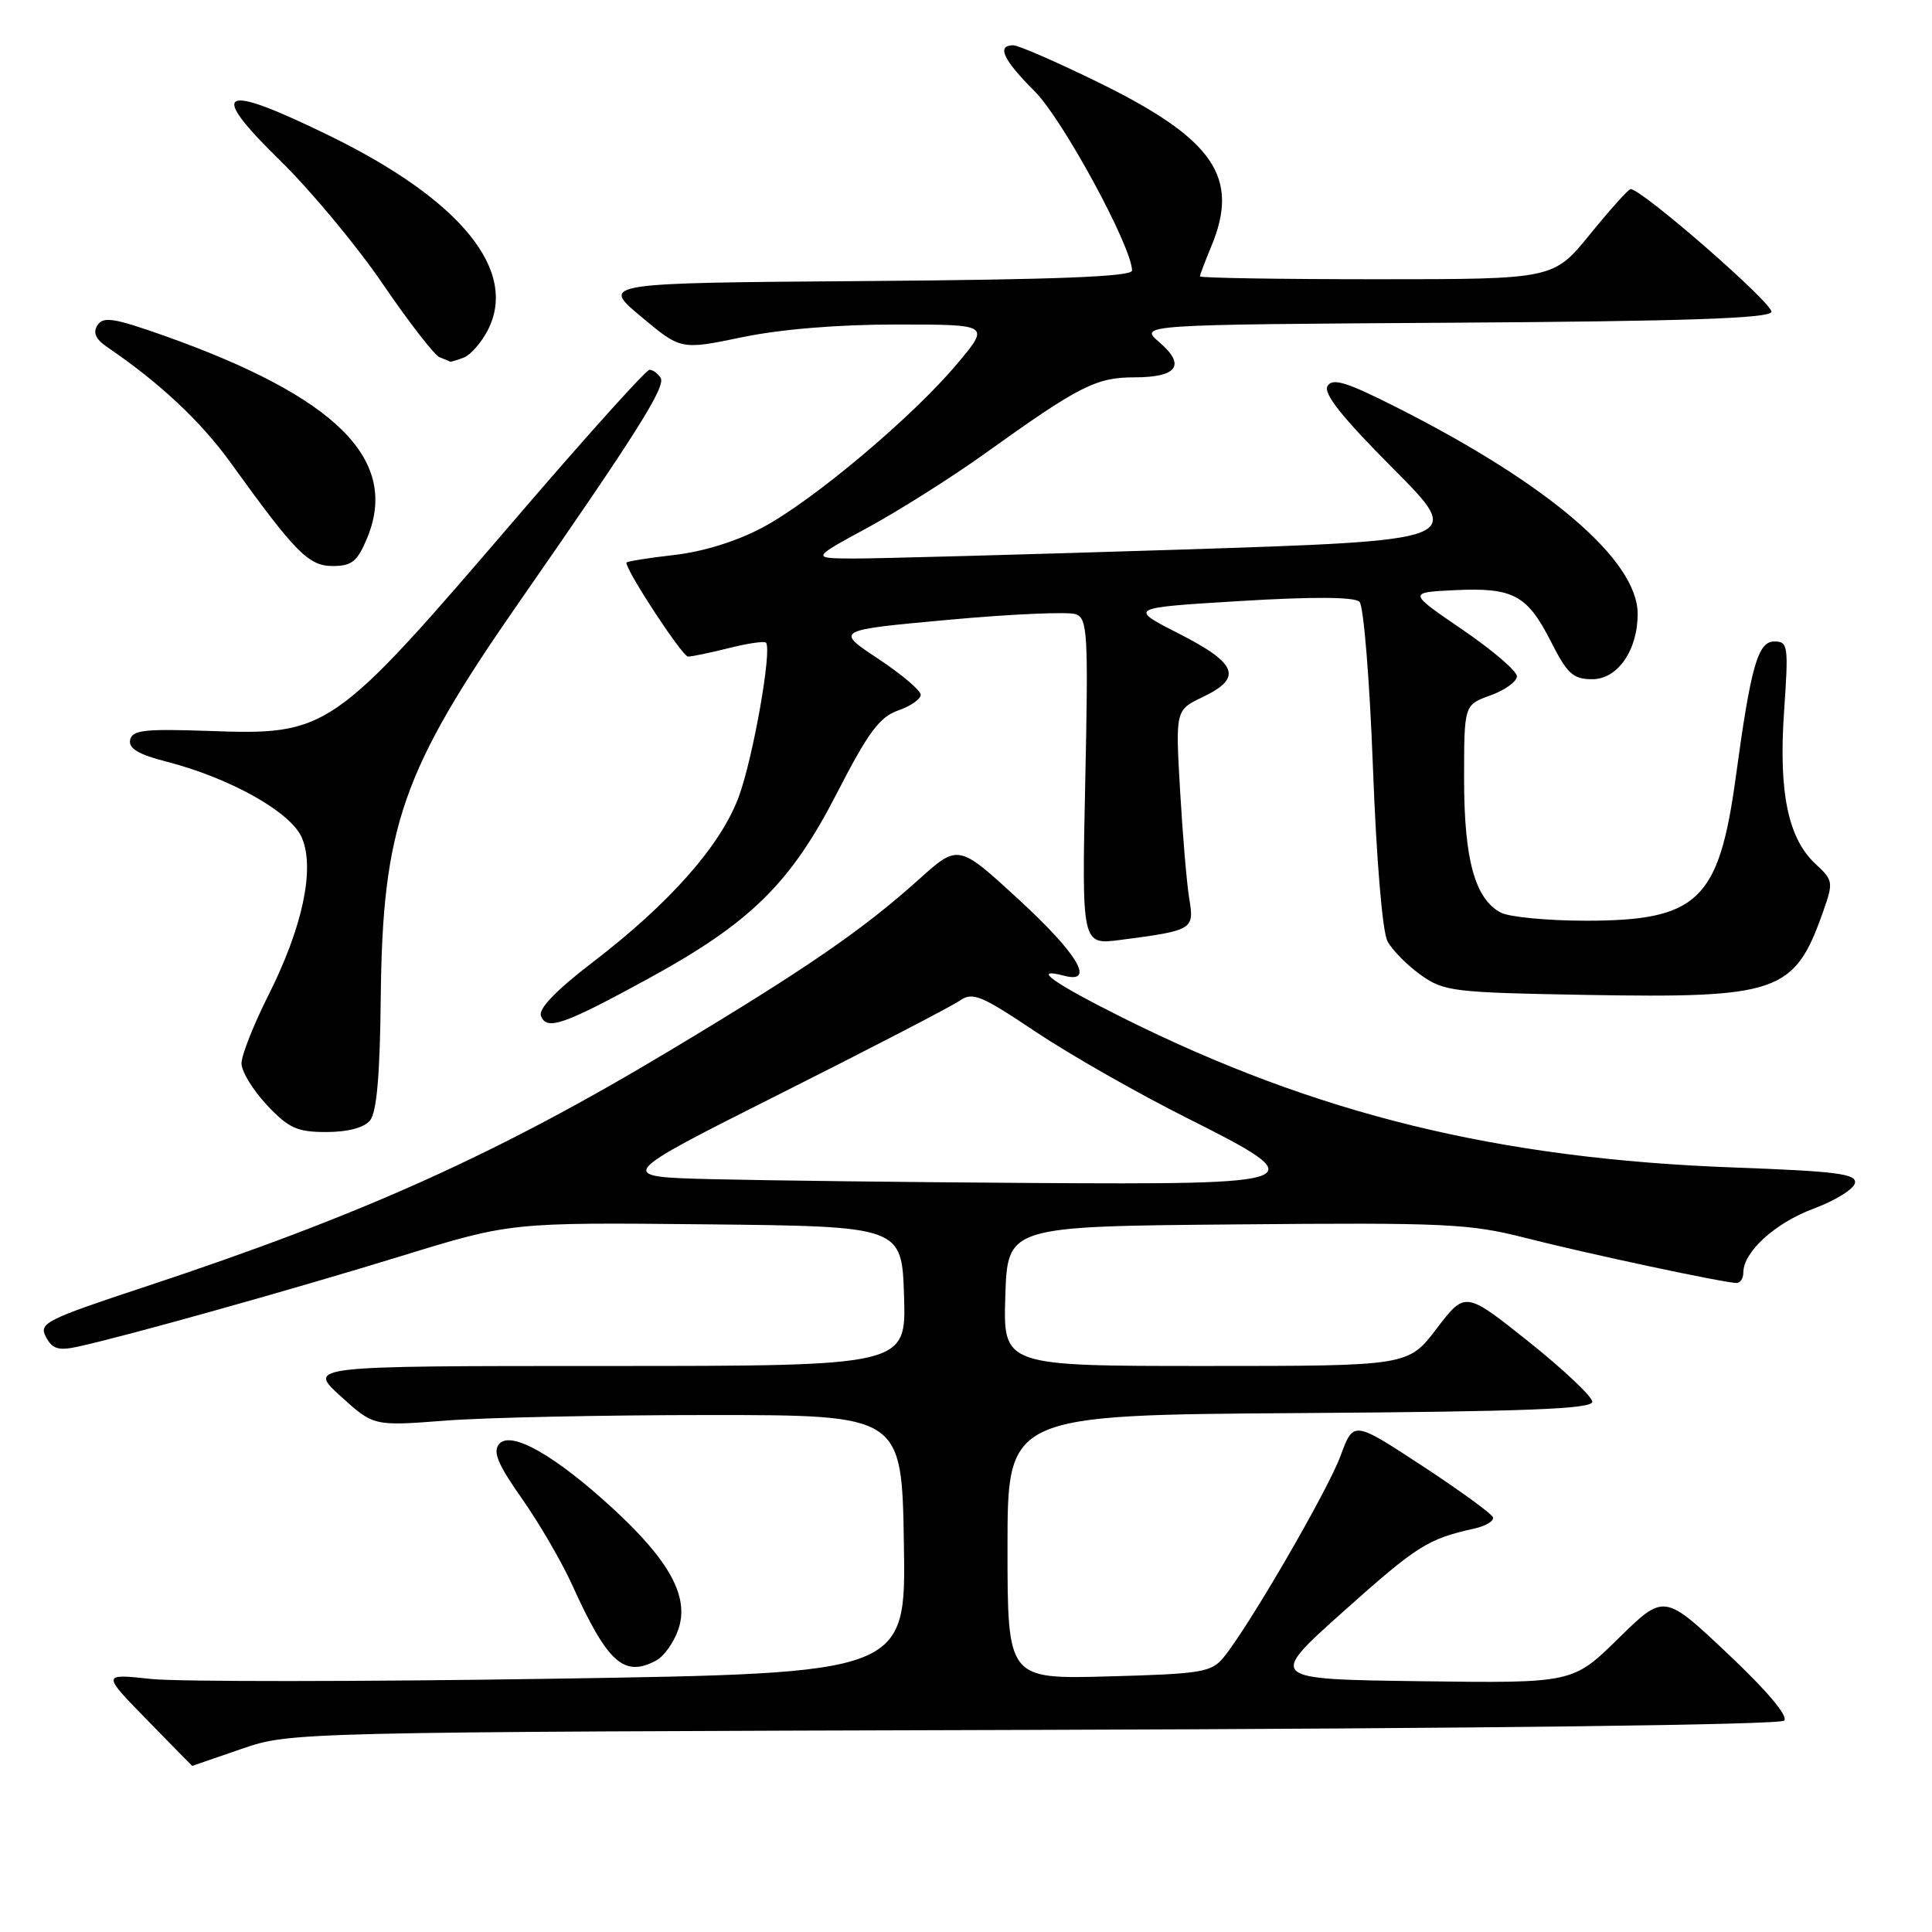 <?xml version="1.0" encoding="UTF-8" standalone="no"?>
<!DOCTYPE svg PUBLIC "-//W3C//DTD SVG 1.1//EN" "http://www.w3.org/Graphics/SVG/1.1/DTD/svg11.dtd" >
<svg xmlns="http://www.w3.org/2000/svg" xmlns:xlink="http://www.w3.org/1999/xlink" version="1.1" viewBox="0 0 256 256">
 <g >
 <path fill="currentColor"
d=" M 32.00 231.74 C 38.50 229.51 38.50 229.51 136.99 229.22 C 196.26 229.04 235.85 228.55 236.41 227.99 C 236.99 227.41 234.14 224.03 228.92 219.11 C 220.50 211.16 220.50 211.16 214.45 217.10 C 208.40 223.04 208.40 223.04 188.18 222.77 C 167.97 222.50 167.97 222.50 178.04 213.50 C 187.77 204.81 189.19 203.91 195.32 202.55 C 196.87 202.21 198.00 201.53 197.82 201.04 C 197.64 200.56 193.41 197.48 188.42 194.21 C 179.34 188.26 179.34 188.26 177.64 192.88 C 175.95 197.49 165.45 215.58 162.12 219.63 C 160.52 221.58 159.19 221.80 146.93 222.13 C 133.50 222.50 133.50 222.50 133.50 205.00 C 133.50 187.50 133.50 187.50 172.25 187.24 C 202.25 187.04 211.00 186.70 210.99 185.74 C 210.98 185.06 207.19 181.48 202.57 177.79 C 194.15 171.08 194.15 171.08 190.37 176.04 C 186.59 181.00 186.59 181.00 159.76 181.00 C 132.92 181.00 132.92 181.00 133.21 171.75 C 133.50 162.50 133.50 162.50 163.78 162.24 C 191.51 161.99 194.72 162.14 202.05 164.01 C 210.22 166.10 228.50 170.00 230.11 170.00 C 230.60 170.00 231.00 169.39 231.00 168.63 C 231.00 165.89 235.18 162.07 240.27 160.17 C 243.15 159.10 245.63 157.57 245.79 156.76 C 246.04 155.54 243.36 155.20 229.79 154.70 C 198.50 153.55 174.41 147.65 148.75 134.85 C 139.51 130.23 136.58 128.13 141.00 129.29 C 145.20 130.39 142.79 126.36 134.97 119.17 C 126.98 111.83 126.98 111.83 121.74 116.54 C 114.36 123.18 106.82 128.37 89.00 139.06 C 65.97 152.89 48.07 160.95 19.27 170.49 C 6.01 174.87 5.11 175.33 6.09 177.16 C 6.94 178.75 7.75 179.00 10.32 178.44 C 16.62 177.07 38.79 170.86 53.08 166.46 C 67.66 161.97 67.66 161.97 93.58 162.23 C 119.50 162.50 119.50 162.50 119.79 171.75 C 120.08 181.00 120.08 181.00 80.41 181.00 C 40.74 181.00 40.74 181.00 45.12 184.99 C 49.50 188.97 49.50 188.97 59.00 188.24 C 64.22 187.83 79.97 187.50 94.00 187.50 C 119.50 187.50 119.50 187.50 119.77 204.61 C 120.05 221.71 120.05 221.71 73.27 222.44 C 47.55 222.84 23.58 222.85 20.00 222.47 C 13.50 221.77 13.50 221.77 19.47 227.88 C 22.75 231.25 25.45 233.99 25.47 233.99 C 25.49 233.98 28.42 232.97 32.00 231.74 Z  M 86.96 220.02 C 87.97 219.48 89.28 217.64 89.87 215.94 C 91.37 211.65 88.79 206.87 81.25 199.92 C 73.55 192.83 67.66 189.49 66.13 191.35 C 65.27 192.38 65.98 194.06 69.17 198.59 C 71.45 201.84 74.44 206.97 75.81 210.00 C 80.51 220.36 82.68 222.31 86.96 220.02 Z  M 49.03 148.47 C 49.91 147.40 50.35 142.46 50.45 132.22 C 50.69 109.47 53.27 102.09 68.80 79.77 C 84.25 57.56 88.26 51.22 87.54 50.07 C 87.18 49.48 86.51 49.00 86.06 49.00 C 85.61 49.00 77.73 57.76 68.54 68.47 C 43.95 97.13 43.54 97.42 27.56 96.85 C 19.13 96.56 17.50 96.74 17.24 98.05 C 17.02 99.17 18.35 99.97 22.02 100.91 C 30.52 103.09 38.61 107.64 40.02 111.05 C 41.74 115.19 40.08 122.90 35.55 131.91 C 33.60 135.78 32.00 139.83 32.00 140.90 C 32.00 141.98 33.52 144.46 35.37 146.43 C 38.26 149.50 39.37 150.00 43.25 150.00 C 46.08 150.00 48.23 149.43 49.03 148.47 Z  M 85.93 129.66 C 99.45 122.27 104.77 117.04 110.91 105.07 C 115.04 97.04 116.54 95.01 118.99 94.15 C 120.65 93.58 122.00 92.64 122.00 92.06 C 122.00 91.49 119.45 89.33 116.32 87.26 C 110.65 83.50 110.65 83.50 125.76 82.12 C 134.07 81.36 141.64 81.03 142.57 81.39 C 144.11 81.98 144.22 84.00 143.80 103.63 C 143.34 125.21 143.34 125.21 148.42 124.55 C 158.07 123.29 158.26 123.18 157.59 119.12 C 157.25 117.13 156.71 110.68 156.37 104.79 C 155.75 94.09 155.75 94.09 159.37 92.36 C 164.69 89.82 163.98 87.93 156.25 83.98 C 149.50 80.54 149.50 80.54 164.32 79.64 C 174.03 79.05 179.49 79.09 180.14 79.74 C 180.69 80.29 181.49 90.15 181.92 101.65 C 182.38 113.92 183.18 123.46 183.85 124.72 C 184.48 125.90 186.46 127.90 188.25 129.18 C 191.32 131.37 192.52 131.52 210.11 131.83 C 235.70 132.27 237.78 131.55 241.57 120.80 C 242.95 116.89 242.91 116.65 240.57 114.48 C 236.92 111.10 235.66 104.97 236.40 94.25 C 237.00 85.55 236.93 85.00 235.10 85.00 C 232.93 85.00 231.99 88.30 230.00 102.97 C 227.77 119.32 224.99 121.99 210.18 122.00 C 205.06 122.00 199.96 121.51 198.85 120.92 C 195.43 119.09 194.00 113.87 194.00 103.23 C 194.00 93.40 194.00 93.40 197.50 92.14 C 199.43 91.44 201.00 90.30 201.00 89.61 C 201.00 88.92 197.75 86.14 193.78 83.43 C 186.56 78.50 186.56 78.50 192.76 78.20 C 200.51 77.83 202.37 78.83 205.52 85.04 C 207.68 89.30 208.45 90.00 210.99 90.00 C 214.34 90.00 217.00 86.17 217.00 81.35 C 217.00 74.23 205.17 64.11 184.87 53.88 C 178.41 50.62 176.58 50.06 175.91 51.14 C 175.30 52.11 177.79 55.25 184.57 62.06 C 194.08 71.61 194.08 71.61 156.29 72.83 C 135.50 73.49 116.03 74.02 113.00 74.01 C 107.50 73.97 107.50 73.97 115.00 69.90 C 119.12 67.66 126.10 63.25 130.50 60.10 C 142.98 51.15 145.24 50.00 150.31 50.00 C 156.02 50.00 157.16 48.39 153.62 45.35 C 150.91 43.02 150.91 43.02 192.62 42.76 C 223.12 42.57 234.44 42.19 234.72 41.34 C 235.06 40.31 217.41 24.92 216.05 25.06 C 215.75 25.09 213.33 27.79 210.67 31.06 C 205.84 37.00 205.84 37.00 182.42 37.00 C 169.54 37.00 159.00 36.83 159.00 36.62 C 159.00 36.41 159.68 34.63 160.50 32.65 C 164.32 23.50 160.84 18.42 145.61 10.95 C 140.06 8.23 134.95 6.00 134.26 6.00 C 132.02 6.00 132.91 7.91 137.12 12.12 C 140.82 15.82 150.00 32.73 150.00 35.85 C 150.00 36.66 139.99 37.05 114.81 37.24 C 79.62 37.50 79.62 37.50 84.92 41.93 C 90.21 46.37 90.21 46.37 98.36 44.68 C 103.45 43.62 111.13 42.99 118.84 43.00 C 131.19 43.00 131.19 43.00 126.84 48.19 C 120.96 55.21 107.76 66.32 101.02 69.91 C 97.58 71.74 93.15 73.11 89.25 73.55 C 85.81 73.94 83.00 74.39 83.00 74.56 C 83.00 75.70 90.42 87.00 91.17 87.00 C 91.69 87.00 94.13 86.49 96.60 85.87 C 99.06 85.25 101.26 84.93 101.49 85.15 C 102.34 86.01 99.77 100.55 97.86 105.66 C 95.45 112.09 88.71 119.71 78.55 127.49 C 73.66 131.24 71.32 133.67 71.68 134.62 C 72.44 136.59 74.68 135.80 85.93 129.66 Z  M 48.63 71.34 C 52.98 60.93 44.62 52.59 21.66 44.45 C 15.10 42.13 13.67 41.91 12.92 43.09 C 12.28 44.08 12.66 44.94 14.22 46.00 C 21.13 50.70 26.61 55.83 30.56 61.31 C 39.20 73.29 40.89 75.00 44.11 75.00 C 46.61 75.00 47.35 74.40 48.63 71.34 Z  M 61.46 47.38 C 62.35 47.04 63.77 45.41 64.63 43.76 C 68.70 35.87 61.07 26.49 43.67 17.99 C 29.16 10.90 27.41 11.78 37.12 21.27 C 41.18 25.25 47.32 32.62 50.75 37.67 C 54.19 42.71 57.56 47.06 58.25 47.34 C 58.94 47.61 59.58 47.88 59.67 47.92 C 59.76 47.96 60.56 47.72 61.46 47.38 Z  M 94.50 156.25 C 81.50 155.93 81.50 155.93 103.38 144.93 C 115.42 138.88 126.12 133.33 127.17 132.59 C 128.87 131.41 129.98 131.86 137.25 136.73 C 141.74 139.73 150.77 144.88 157.32 148.16 C 174.37 156.71 173.70 156.99 136.50 156.75 C 120.55 156.65 101.65 156.42 94.50 156.25 Z "/>
</g>
</svg>